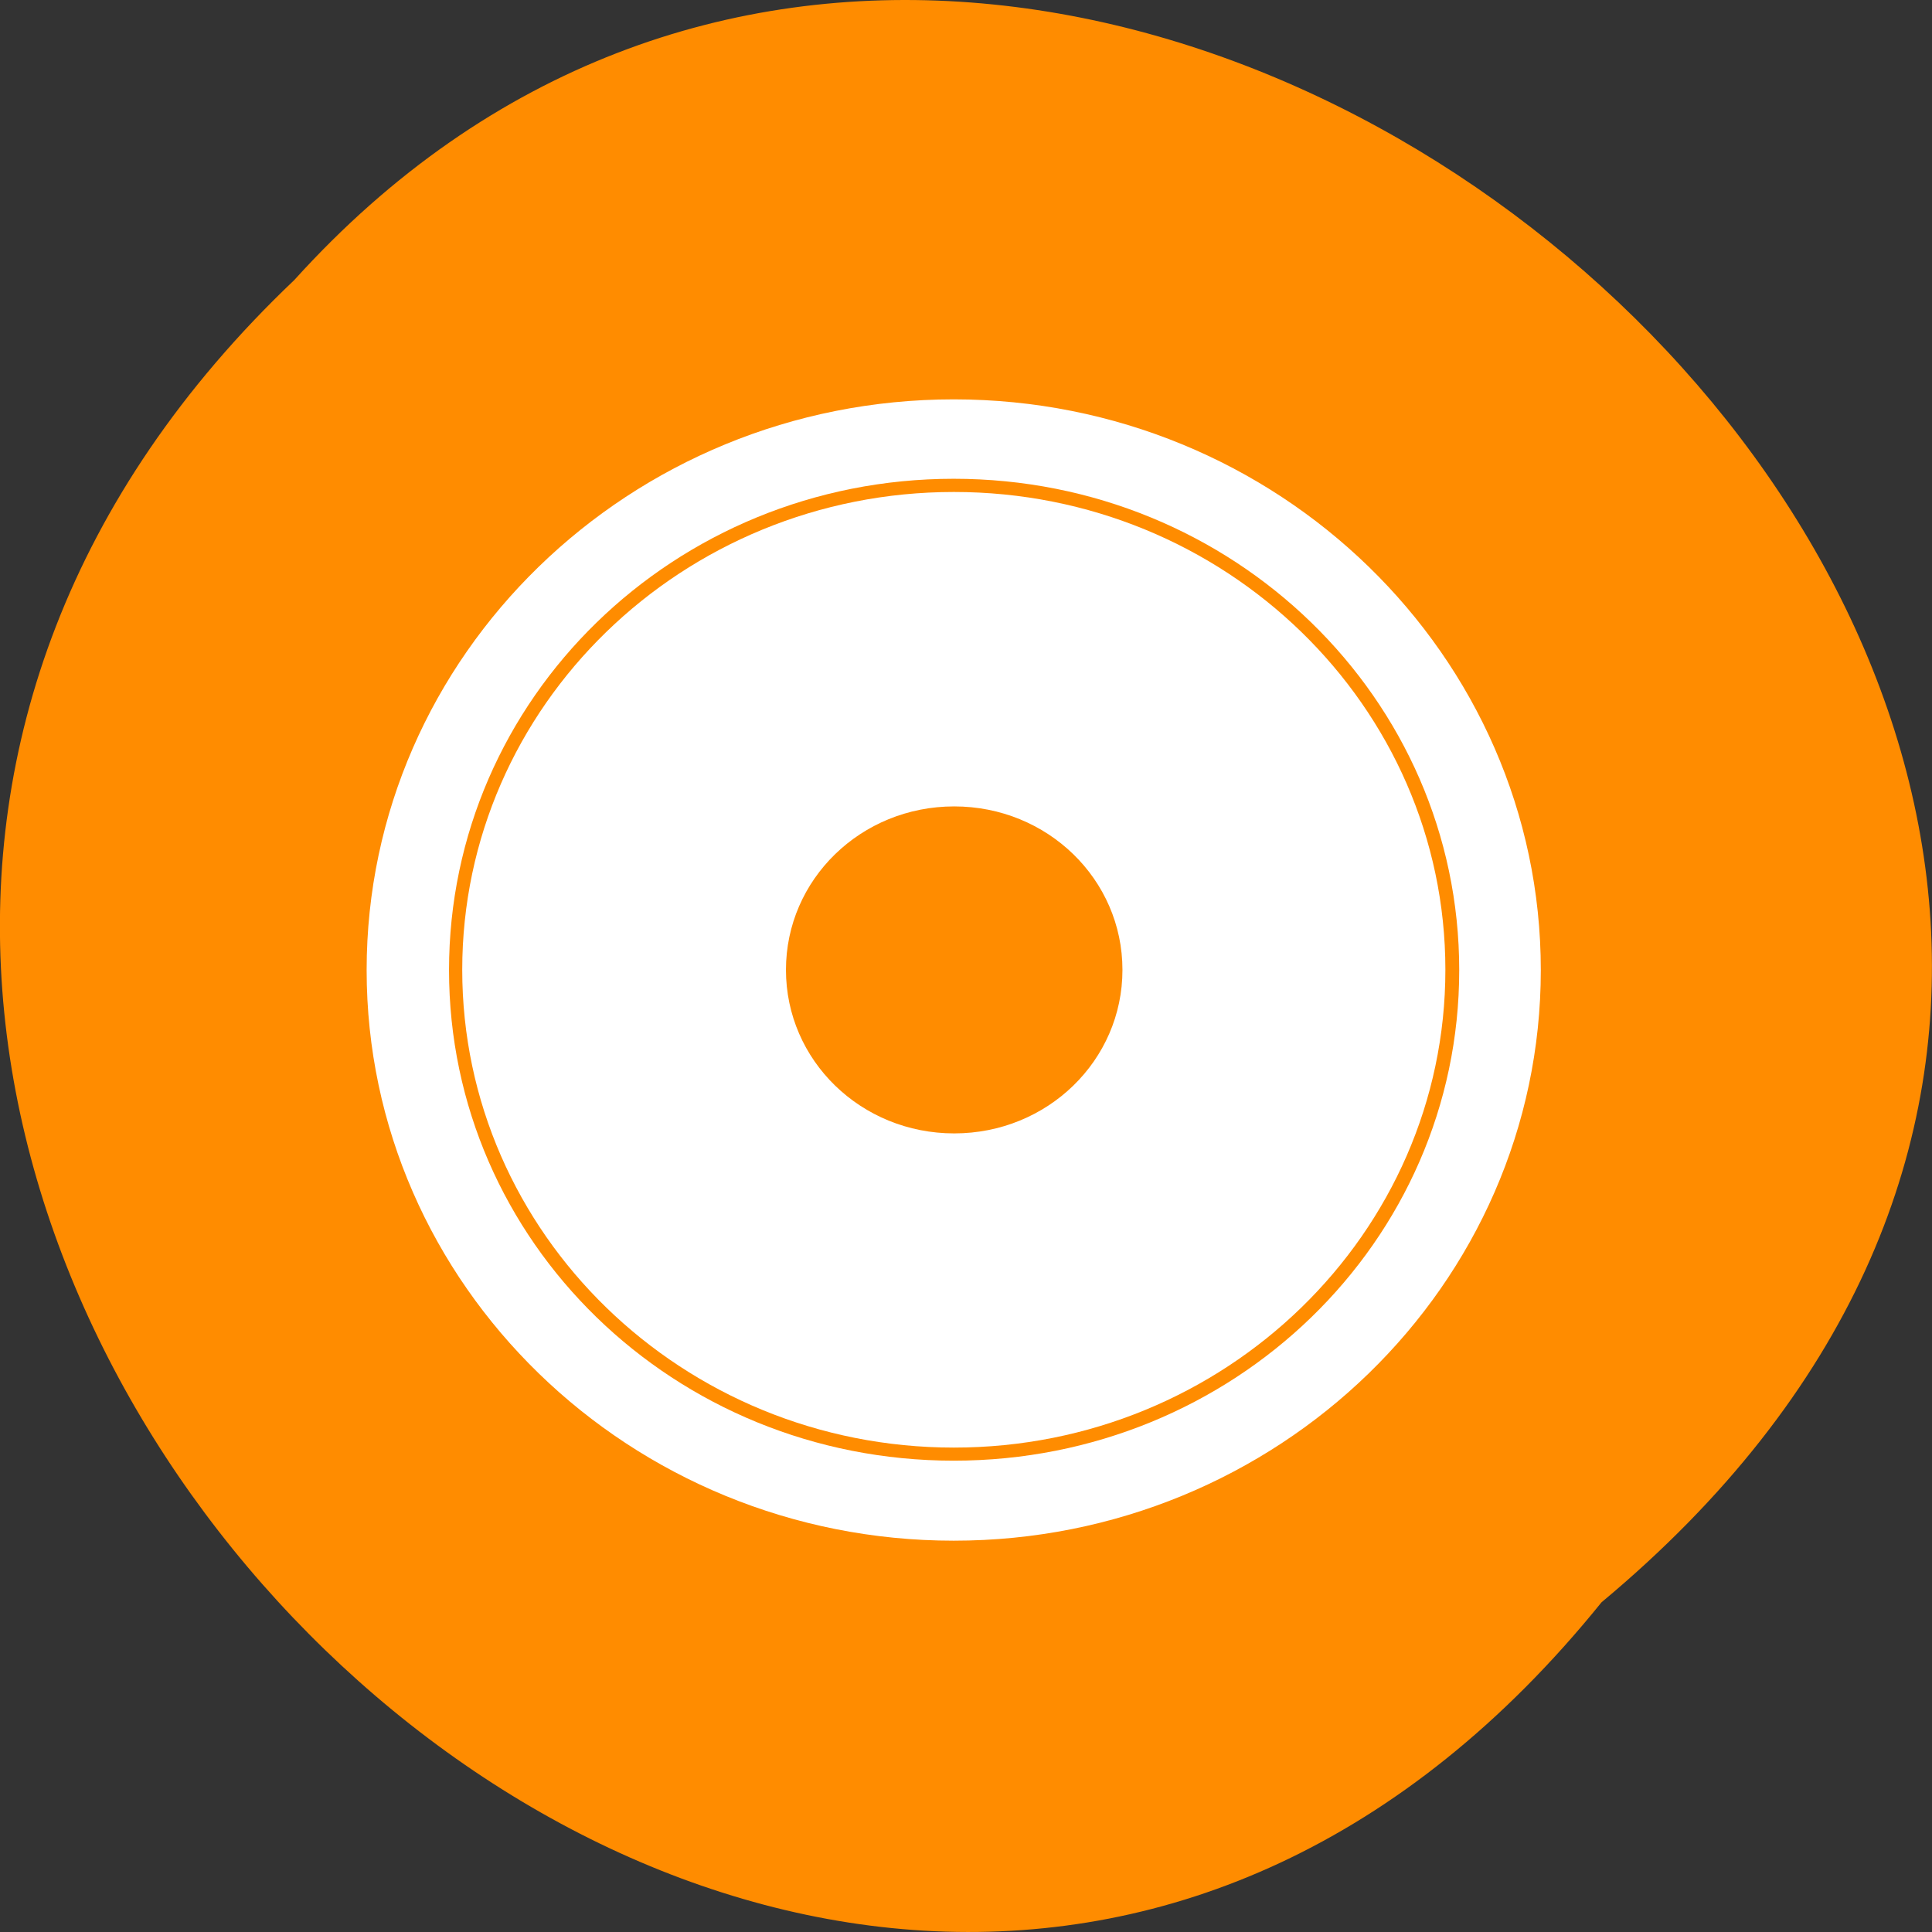 <svg xmlns="http://www.w3.org/2000/svg" viewBox="0 0 48 48"><rect x="0" y="0" width="48" height="48" fill="#333333" stroke="none"/><path d="m 39.789 39.809 c -19.66 24.355 -55.148 -11.301 -32.477 -32.852 c 19.512 -21.598 57.379 12.113 32.477 32.852" style="fill:#ff8c00"/><g style="fill:#fff"><path d="m 23.699 12.223 c -6.742 0 -12.215 5.316 -12.215 11.871 c 0 6.551 5.473 11.871 12.215 11.871 c 6.738 0 12.211 -5.32 12.211 -11.871 c 0 -6.555 -5.473 -11.871 -12.211 -11.871 m 0 7.152 c 2.676 0 4.852 2.113 4.852 4.719 c 0 2.605 -2.172 4.719 -4.852 4.719 c -2.68 0 -4.855 -2.113 -4.855 -4.719 c 0 -2.605 2.172 -4.719 4.855 -4.719"/><path d="m 23.695 9.922 c -8.043 0 -14.586 6.359 -14.586 14.18 c 0 7.82 6.543 14.176 14.586 14.176 c 8.043 0 14.586 -6.355 14.586 -14.176 c 0 -7.82 -6.543 -14.18 -14.586 -14.18 m 0 1.973 c 6.945 0 12.559 5.457 12.559 12.207 c 0 6.75 -5.613 12.188 -12.559 12.188 c -6.945 0 -12.539 -5.438 -12.539 -12.188 c 0 -6.75 5.594 -12.207 12.539 -12.207"/><path d="m 23.707 18.711 c -3.051 0 -5.543 2.422 -5.543 5.387 c 0 2.965 2.492 5.371 5.543 5.371 c 3.047 0 5.523 -2.406 5.523 -5.371 c 0 -2.965 -2.477 -5.387 -5.523 -5.387 m 0 1.324 c 2.316 0 4.18 1.812 4.18 4.062 c 0 2.25 -1.863 4.062 -4.18 4.062 c -2.316 0 -4.18 -1.812 -4.18 -4.062 c 0 -2.25 1.863 -4.062 4.18 -4.062"/><path d="m 23.707 16.836 c -4.113 0 -7.469 3.262 -7.469 7.262 c 0 3.996 3.355 7.258 7.469 7.258 c 4.113 0 7.453 -3.262 7.453 -7.258 c 0 -4 -3.34 -7.262 -7.453 -7.262 m 0 1.488 c 3.289 0 5.938 2.574 5.938 5.773 c 0 3.195 -2.648 5.77 -5.938 5.77 c -3.289 0 -5.953 -2.574 -5.953 -5.77 c 0 -3.199 2.66 -5.773 5.953 -5.773"/></g></svg>